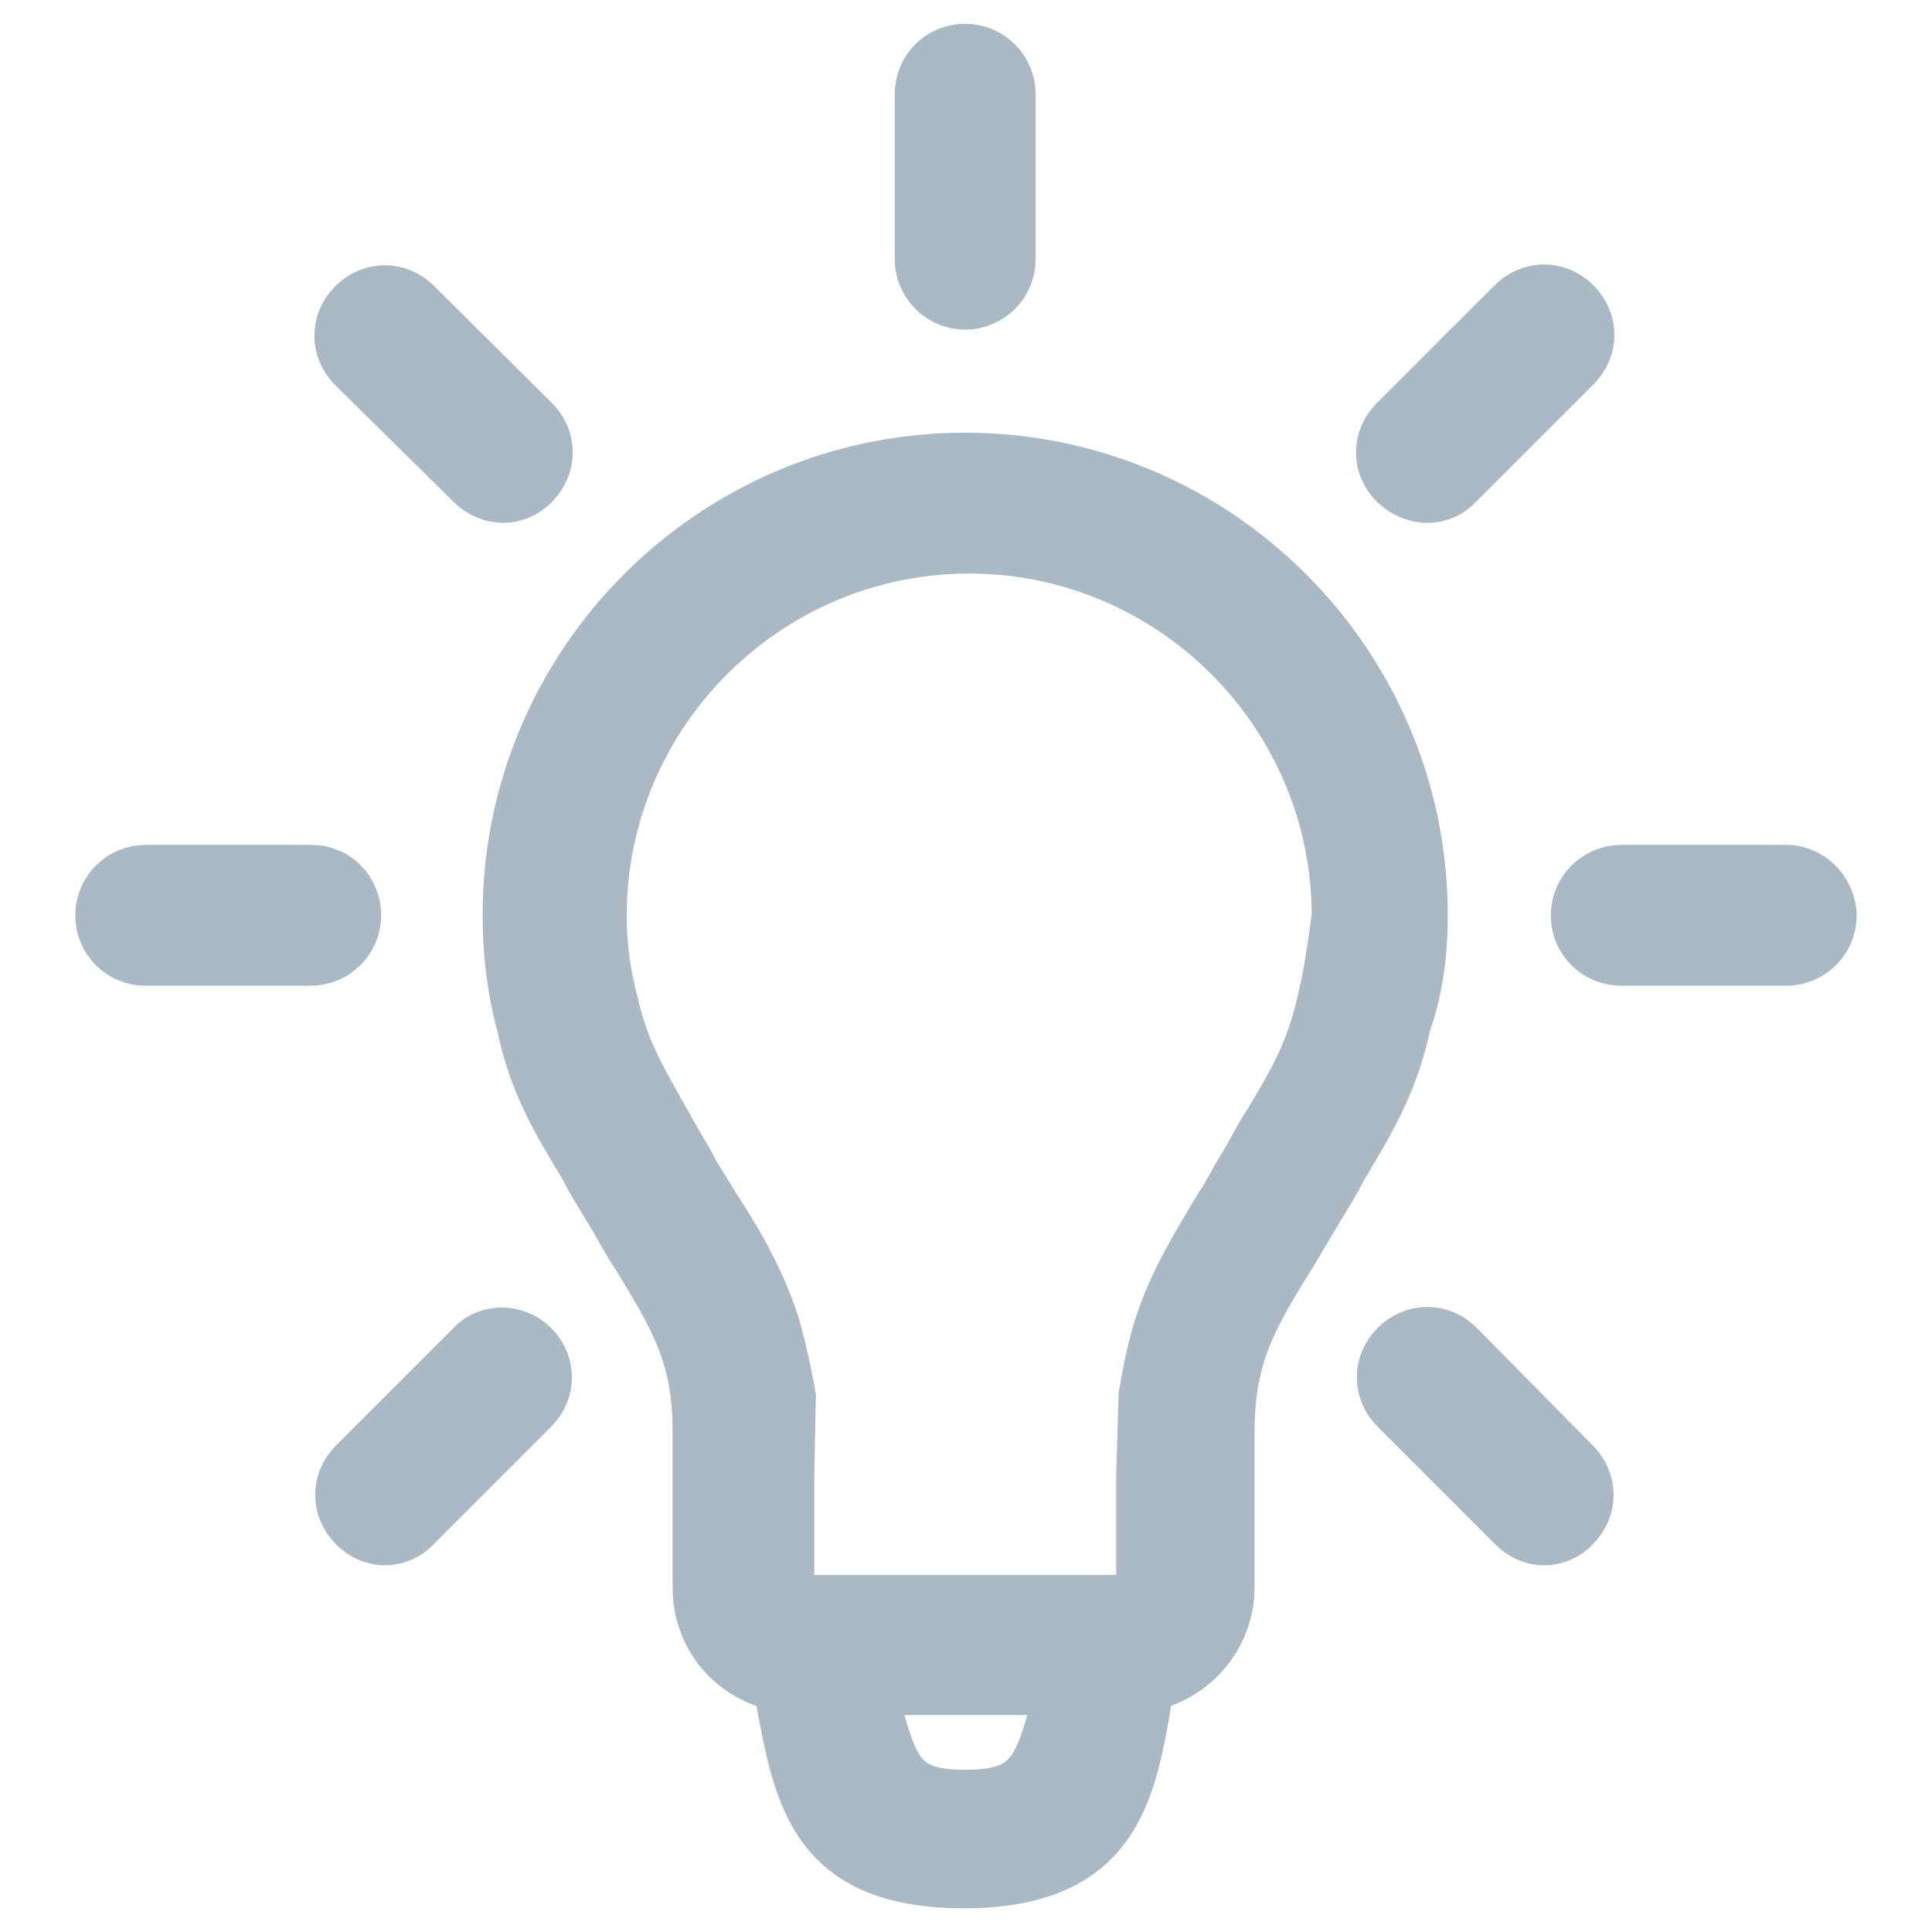 <?xml version="1.0" encoding="utf-8"?>
<!-- Generator: Adobe Illustrator 23.0.1, SVG Export Plug-In . SVG Version: 6.00 Build 0)  -->
<svg version="1.1" id="Layer_1" xmlns="http://www.w3.org/2000/svg" xmlns:xlink="http://www.w3.org/1999/xlink" x="0px" y="0px"
	 viewBox="0 0 24 24" style="enable-background:new 0 0 24 24;" xml:space="preserve">
<style type="text/css">
	.st0{fill:#AAB9C4;stroke:#AAB9C4;stroke-width:0.75;stroke-miterlimit:10;}
</style>
<g>
	<path class="st0" d="M17.61,11.37c0-3.09-2.52-5.62-5.62-5.62s-5.62,2.52-5.62,5.62c0,0.44,0.05,0.89,0.17,1.34
		c0.15,0.72,0.42,1.17,0.79,1.78c0.07,0.15,0.17,0.3,0.27,0.47c0.13,0.2,0.22,0.4,0.34,0.57c0.5,0.82,0.79,1.29,0.79,2.25v1.94
		c0,0.6,0.42,1.07,0.99,1.17c0.25,1.26,0.32,2.44,2.25,2.44s2.03-1.18,2.25-2.44c0.57-0.1,0.99-0.6,0.99-1.17v-1.94
		c0-0.97,0.3-1.46,0.79-2.25c0.1-0.17,0.22-0.37,0.34-0.57c0.1-0.17,0.2-0.32,0.27-0.47c0.37-0.62,0.64-1.07,0.79-1.78
		C17.56,12.26,17.61,11.81,17.61,11.37z M14.24,18.33v1.41c0.02,0.1-0.08,0.2-0.2,0.2h-4.1c-0.13,0-0.2-0.1-0.2-0.2v-1.41l0.02-0.98
		c0,0-0.08-0.47-0.2-0.88c-0.17-0.52-0.42-0.97-0.74-1.46c-0.1-0.17-0.22-0.34-0.32-0.54C8.4,14.3,8.3,14.13,8.23,14
		c-0.34-0.6-0.54-0.94-0.67-1.51c-0.1-0.37-0.15-0.74-0.15-1.11c0-2.55,2.08-4.63,4.63-4.63s4.63,2.08,4.63,4.63
		c-0.05,0.37-0.1,0.74-0.2,1.14c-0.13,0.54-0.32,0.91-0.67,1.48c-0.1,0.15-0.17,0.3-0.27,0.47c-0.13,0.2-0.22,0.4-0.32,0.54
		c-0.3,0.5-0.57,0.94-0.74,1.46c-0.13,0.39-0.2,0.88-0.2,0.88L14.24,18.33z M11.99,22.36c-0.91,0-0.97-0.39-1.24-1.43h2.5
		C12.98,21.97,12.9,22.36,11.99,22.36z"/>
	<path class="st0" d="M22.19,10.87h-2.05c-0.27,0-0.5,0.22-0.5,0.5s0.22,0.5,0.5,0.5h2.05c0.27,0,0.5-0.22,0.5-0.5
		C22.68,11.1,22.46,10.87,22.19,10.87z"/>
	<path class="st0" d="M17.73,6.12c0.13,0,0.25-0.05,0.34-0.15l1.46-1.46c0.2-0.2,0.2-0.5,0-0.7s-0.5-0.2-0.7,0l-1.46,1.46
		c-0.2,0.2-0.2,0.5,0,0.7C17.48,6.07,17.61,6.12,17.73,6.12z"/>
	<path class="st0" d="M11.99,3.72c0.27,0,0.5-0.22,0.5-0.5V1.17c0-0.27-0.22-0.5-0.5-0.5s-0.5,0.22-0.5,0.5v2.05
		C11.49,3.5,11.72,3.72,11.99,3.72z"/>
	<path class="st0" d="M5.9,5.97C6,6.07,6.13,6.12,6.25,6.12S6.5,6.07,6.59,5.97c0.2-0.2,0.2-0.5,0-0.7L5.13,3.82
		c-0.2-0.2-0.5-0.2-0.7,0s-0.2,0.5,0,0.7L5.9,5.97z"/>
	<path class="st0" d="M3.87,10.87H1.81c-0.27,0-0.5,0.22-0.5,0.5s0.22,0.5,0.5,0.5h2.05c0.27,0,0.5-0.22,0.5-0.5
		S4.14,10.87,3.87,10.87z"/>
	<path class="st0" d="M5.9,16.76l-1.46,1.46c-0.2,0.2-0.2,0.5,0,0.7c0.1,0.1,0.22,0.15,0.34,0.15c0.12,0,0.25-0.05,0.34-0.15
		l1.46-1.46c0.2-0.2,0.2-0.5,0-0.7C6.39,16.57,6.07,16.57,5.9,16.76z"/>
	<path class="st0" d="M18.08,16.76c-0.2-0.2-0.5-0.2-0.7,0s-0.2,0.5,0,0.7l1.46,1.46c0.1,0.1,0.22,0.15,0.34,0.15
		s0.25-0.05,0.34-0.15c0.2-0.2,0.2-0.5,0-0.7L18.08,16.76z"/>
</g>
</svg>
